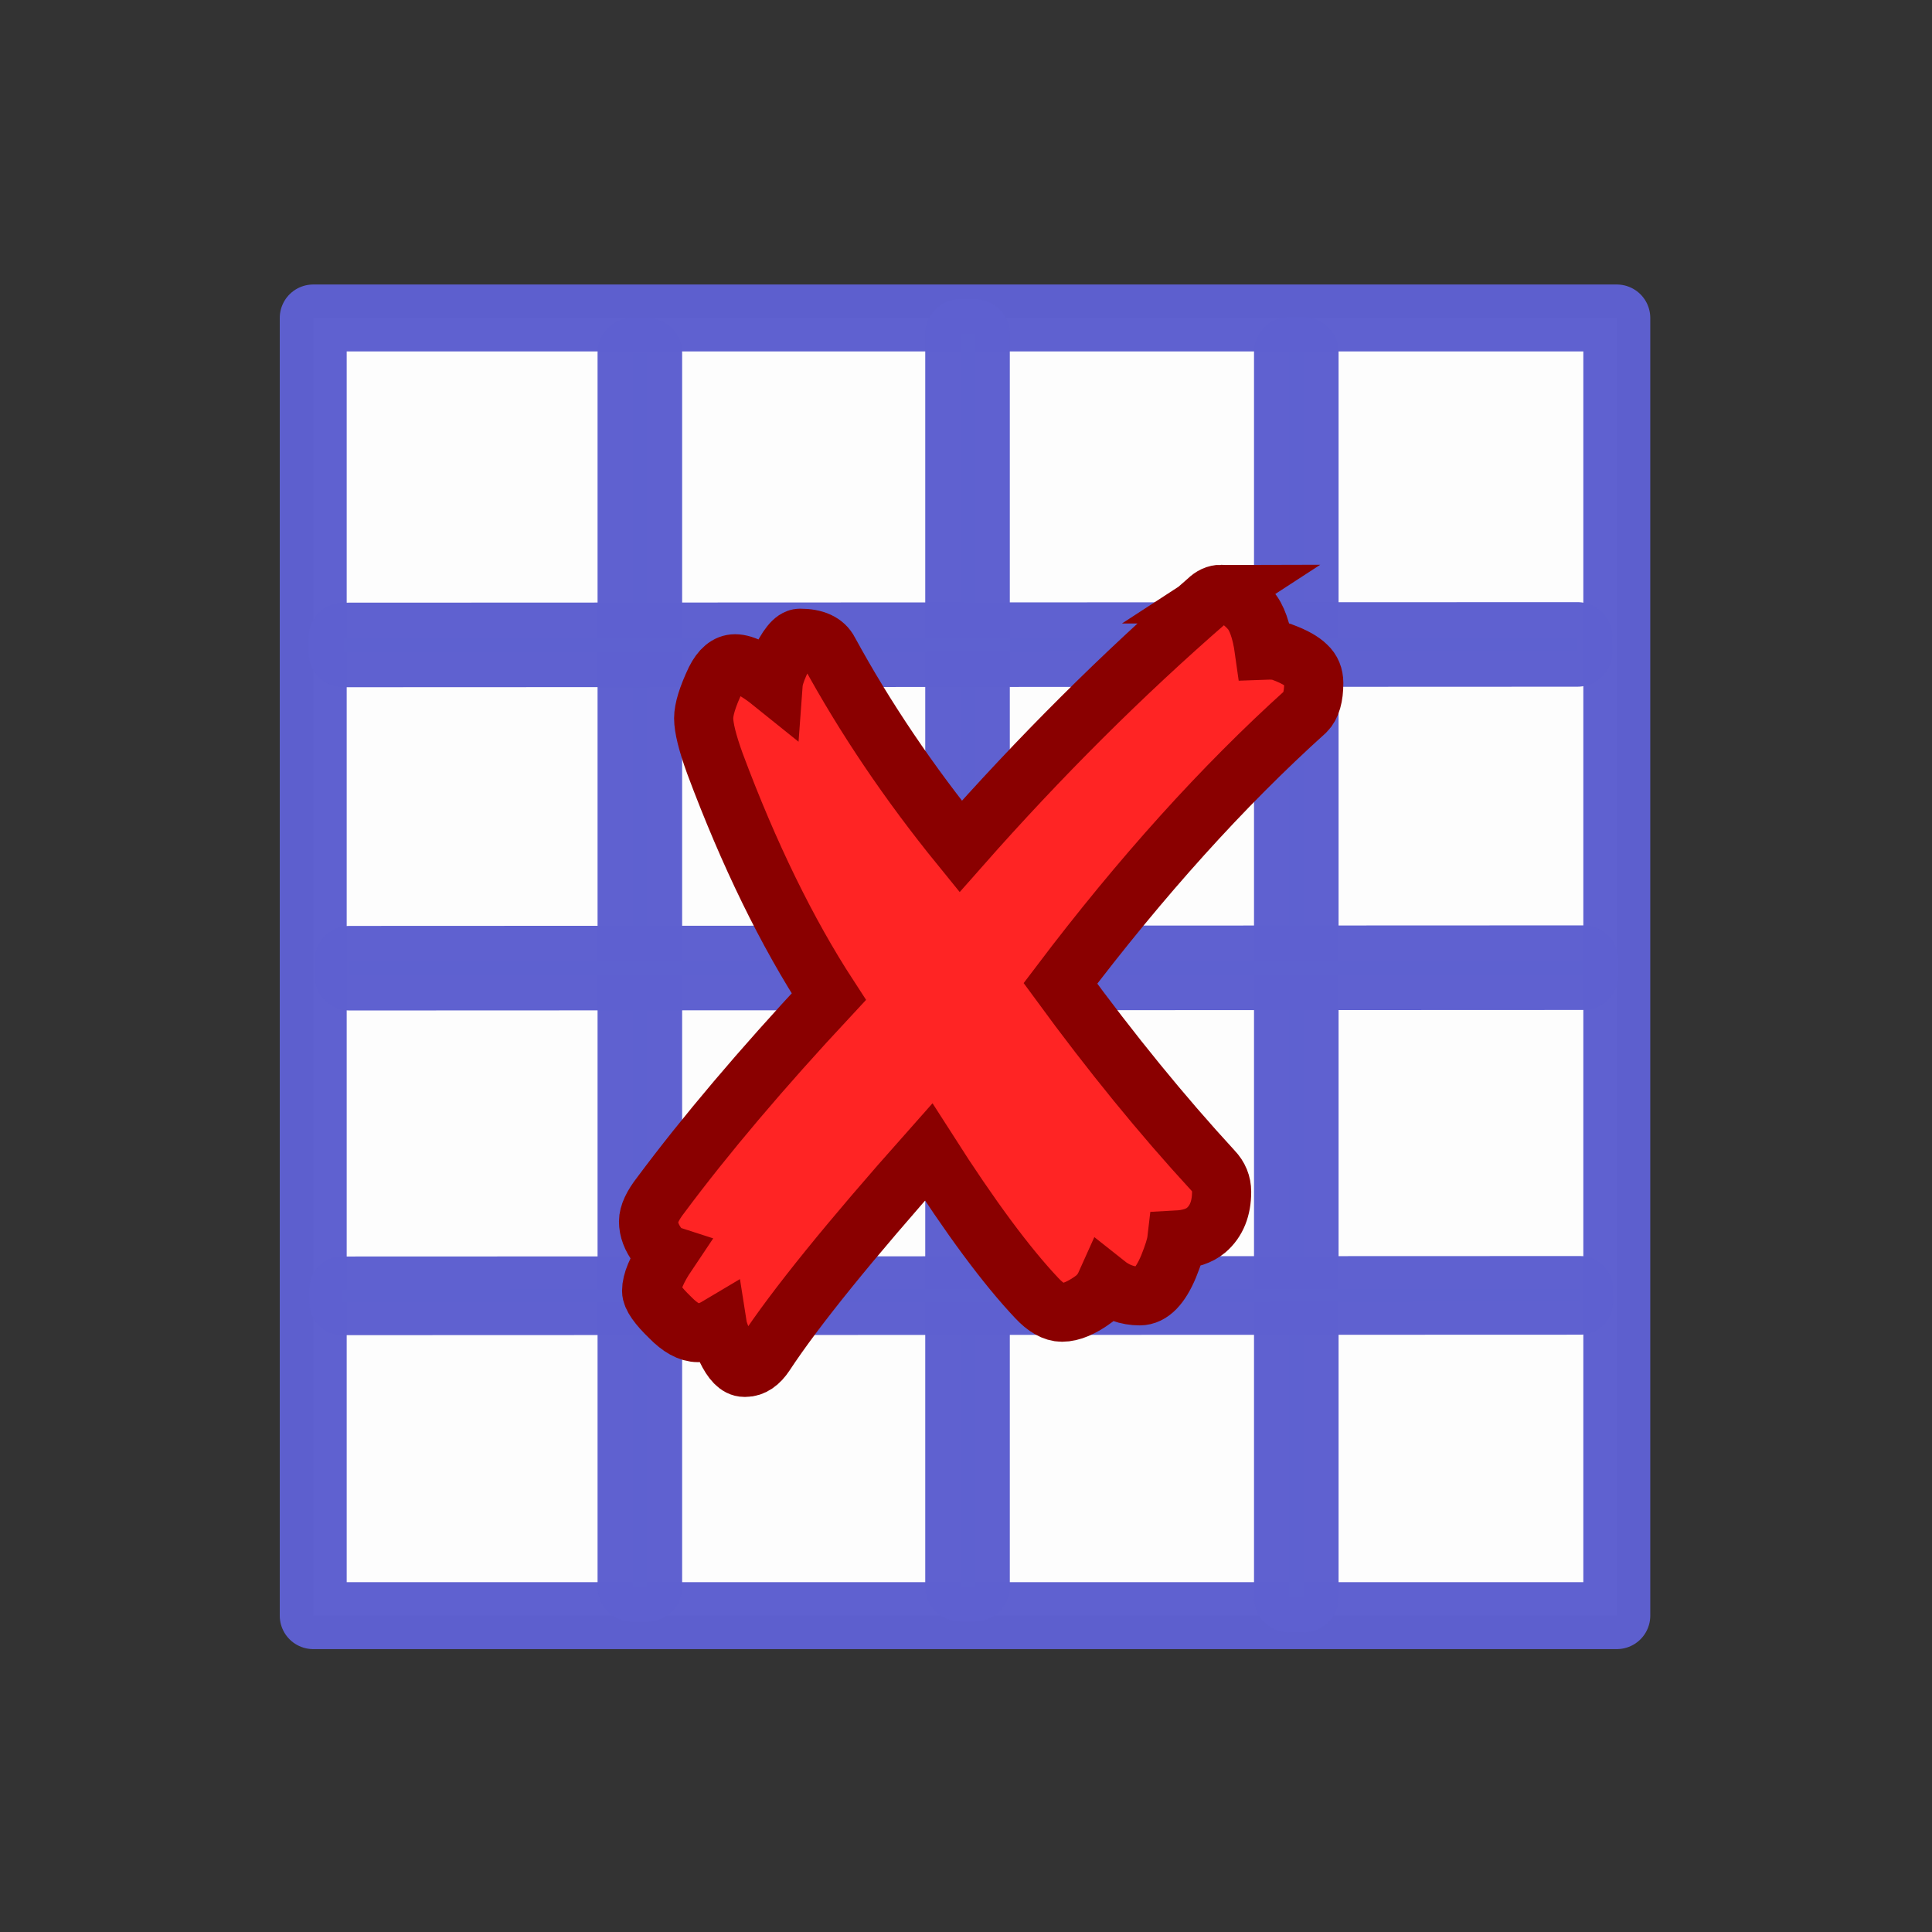 <?xml version="1.0" encoding="UTF-8" standalone="no"?>
<!-- Uploaded to: SVG Repo, www.svgrepo.com, Generator: SVG Repo Mixer Tools -->

<svg
   width="800px"
   height="800px"
   viewBox="0 0 48 48"
   version="1"
   enable-background="new 0 0 48 48"
   id="svg4"
   sodipodi:docname="grid-off.svg"
   inkscape:version="1.2.2 (b0a8486541, 2022-12-01)"
   xmlns:inkscape="http://www.inkscape.org/namespaces/inkscape"
   xmlns:sodipodi="http://sodipodi.sourceforge.net/DTD/sodipodi-0.dtd"
   xmlns="http://www.w3.org/2000/svg"
   xmlns:svg="http://www.w3.org/2000/svg">
  <rect x="0" y="0" width="48" height="48" fill="#333333" stroke="none"/>
  <defs
     id="defs8" />
  <sodipodi:namedview
     id="namedview6"
     pagecolor="#ffffff"
     bordercolor="#666666"
     borderopacity="1.0"
     inkscape:showpageshadow="2"
     inkscape:pageopacity="0.0"
     inkscape:pagecheckerboard="0"
     inkscape:deskcolor="#d1d1d1"
     showgrid="false"
     inkscape:zoom="0.77516581"
     inkscape:cx="387.01397"
     inkscape:cy="425.07035"
     inkscape:window-width="1390"
     inkscape:window-height="966"
     inkscape:window-x="20"
     inkscape:window-y="0"
     inkscape:window-maximized="0"
     inkscape:current-layer="svg4" />
  <rect
     style="opacity:0.99;fill:#ffffff;fill-opacity:0.998;stroke:#5e60d0;stroke-width:1.663;stroke-linecap:round;stroke-linejoin:round;stroke-dasharray:none;stroke-opacity:1"
     id="rect343"
     width="32.387"
     height="32.24"
     x="7.782"
     y="7.9" />
  <rect
     style="opacity:0.99;fill:#a4e2f0;fill-opacity:0.998;stroke:#5e60d0;stroke-width:1.735;stroke-linecap:round;stroke-linejoin:round;stroke-dasharray:none;stroke-opacity:1"
     id="rect2615"
     width="0.366"
     height="30.655"
     x="15.714"
     y="8.77" />
  <rect
     style="opacity:0.99;fill:#a4e2f0;fill-opacity:0.998;stroke:#5e60d0;stroke-width:1.739;stroke-linecap:round;stroke-linejoin:round;stroke-dasharray:none;stroke-opacity:1"
     id="rect2617"
     width="0.362"
     height="31.119"
     x="23.857"
     y="8.298" />
  <rect
     style="opacity:0.99;fill:#a4e2f0;fill-opacity:0.998;stroke:#5e60d0;stroke-width:1.737;stroke-linecap:round;stroke-linejoin:round;stroke-dasharray:none;stroke-opacity:1"
     id="rect2619"
     width="0.364"
     height="30.936"
     x="32.024"
     y="8.753" />
  <rect
     style="opacity:0.99;fill:#a4e2f0;fill-opacity:0.998;stroke:#5e60d0;stroke-width:1.735;stroke-linecap:round;stroke-linejoin:round;stroke-dasharray:none;stroke-opacity:1"
     id="rect2621"
     width="0.366"
     height="30.655"
     x="15.844"
     y="-39.182"
     transform="rotate(89.976)" />
  <rect
     style="opacity:0.99;fill:#a4e2f0;fill-opacity:0.998;stroke:#5e60d0;stroke-width:1.735;stroke-linecap:round;stroke-linejoin:round;stroke-dasharray:none;stroke-opacity:1"
     id="rect2623"
     width="0.366"
     height="30.655"
     x="23.875"
     y="-39.329"
     transform="rotate(89.976)" />
  <rect
     style="opacity:0.99;fill:#a4e2f0;fill-opacity:0.998;stroke:#5e60d0;stroke-width:1.631;stroke-linecap:round;stroke-linejoin:round;stroke-dasharray:none;stroke-opacity:1"
     id="rect2625"
     width="0.323"
     height="30.759"
     x="32.036"
     y="-39.243"
     transform="matrix(4.7253824e-4,1,-1,3.6444488e-4,0,0)" />
  <g
     aria-label="✘"
     transform="matrix(1.004,0,0,0.996,-0.963,0.538)"
     id="text13775"
     style="font-size:26.097px;line-height:1.25;letter-spacing:0px;word-spacing:0px;fill:#ff2424;stroke:#8a0000;stroke-width:1.464;stroke-opacity:1">
    <path
       d="m 31.175,14.281 q 0.37,0 0.714,0.382 0.255,0.28 0.357,1.019 0.331,-0.013 0.459,0.051 0.408,0.153 0.586,0.331 0.178,0.166 0.178,0.433 0,0.51 -0.204,0.714 -3.071,2.791 -6.065,6.779 1.886,2.599 3.772,4.664 0.217,0.229 0.217,0.535 0,0.624 -0.382,0.956 -0.255,0.217 -0.726,0.242 -0.025,0.217 -0.204,0.663 -0.306,0.739 -0.714,0.739 -0.459,0 -0.841,-0.306 -0.102,0.229 -0.28,0.37 -0.459,0.344 -0.803,0.344 -0.293,0 -0.624,-0.357 -1.134,-1.211 -2.676,-3.644 -2.931,3.326 -4.052,5.046 -0.217,0.331 -0.484,0.331 0,0 -0.025,0 -0.229,0 -0.446,-0.459 -0.191,-0.395 -0.217,-0.561 -0.255,0.153 -0.484,0.153 -0.319,0 -0.688,-0.382 -0.459,-0.446 -0.459,-0.663 0,-0.344 0.382,-0.917 -0.115,-0.038 -0.229,-0.204 -0.229,-0.306 -0.229,-0.612 0,-0.268 0.306,-0.663 1.657,-2.243 4.154,-4.944 -1.555,-2.408 -2.816,-5.811 -0.28,-0.777 -0.28,-1.134 0,-0.331 0.293,-0.956 0.204,-0.408 0.484,-0.408 0.331,0 0.943,0.497 0.013,-0.178 0.153,-0.497 0.293,-0.637 0.51,-0.637 0.548,0 0.714,0.331 1.351,2.498 3.262,4.868 2.944,-3.364 6.116,-6.142 0.153,-0.153 0.331,-0.153 z"
       id="path13777"
       style="stroke:#8a0000;stroke-opacity:1" />
  </g>
</svg>
